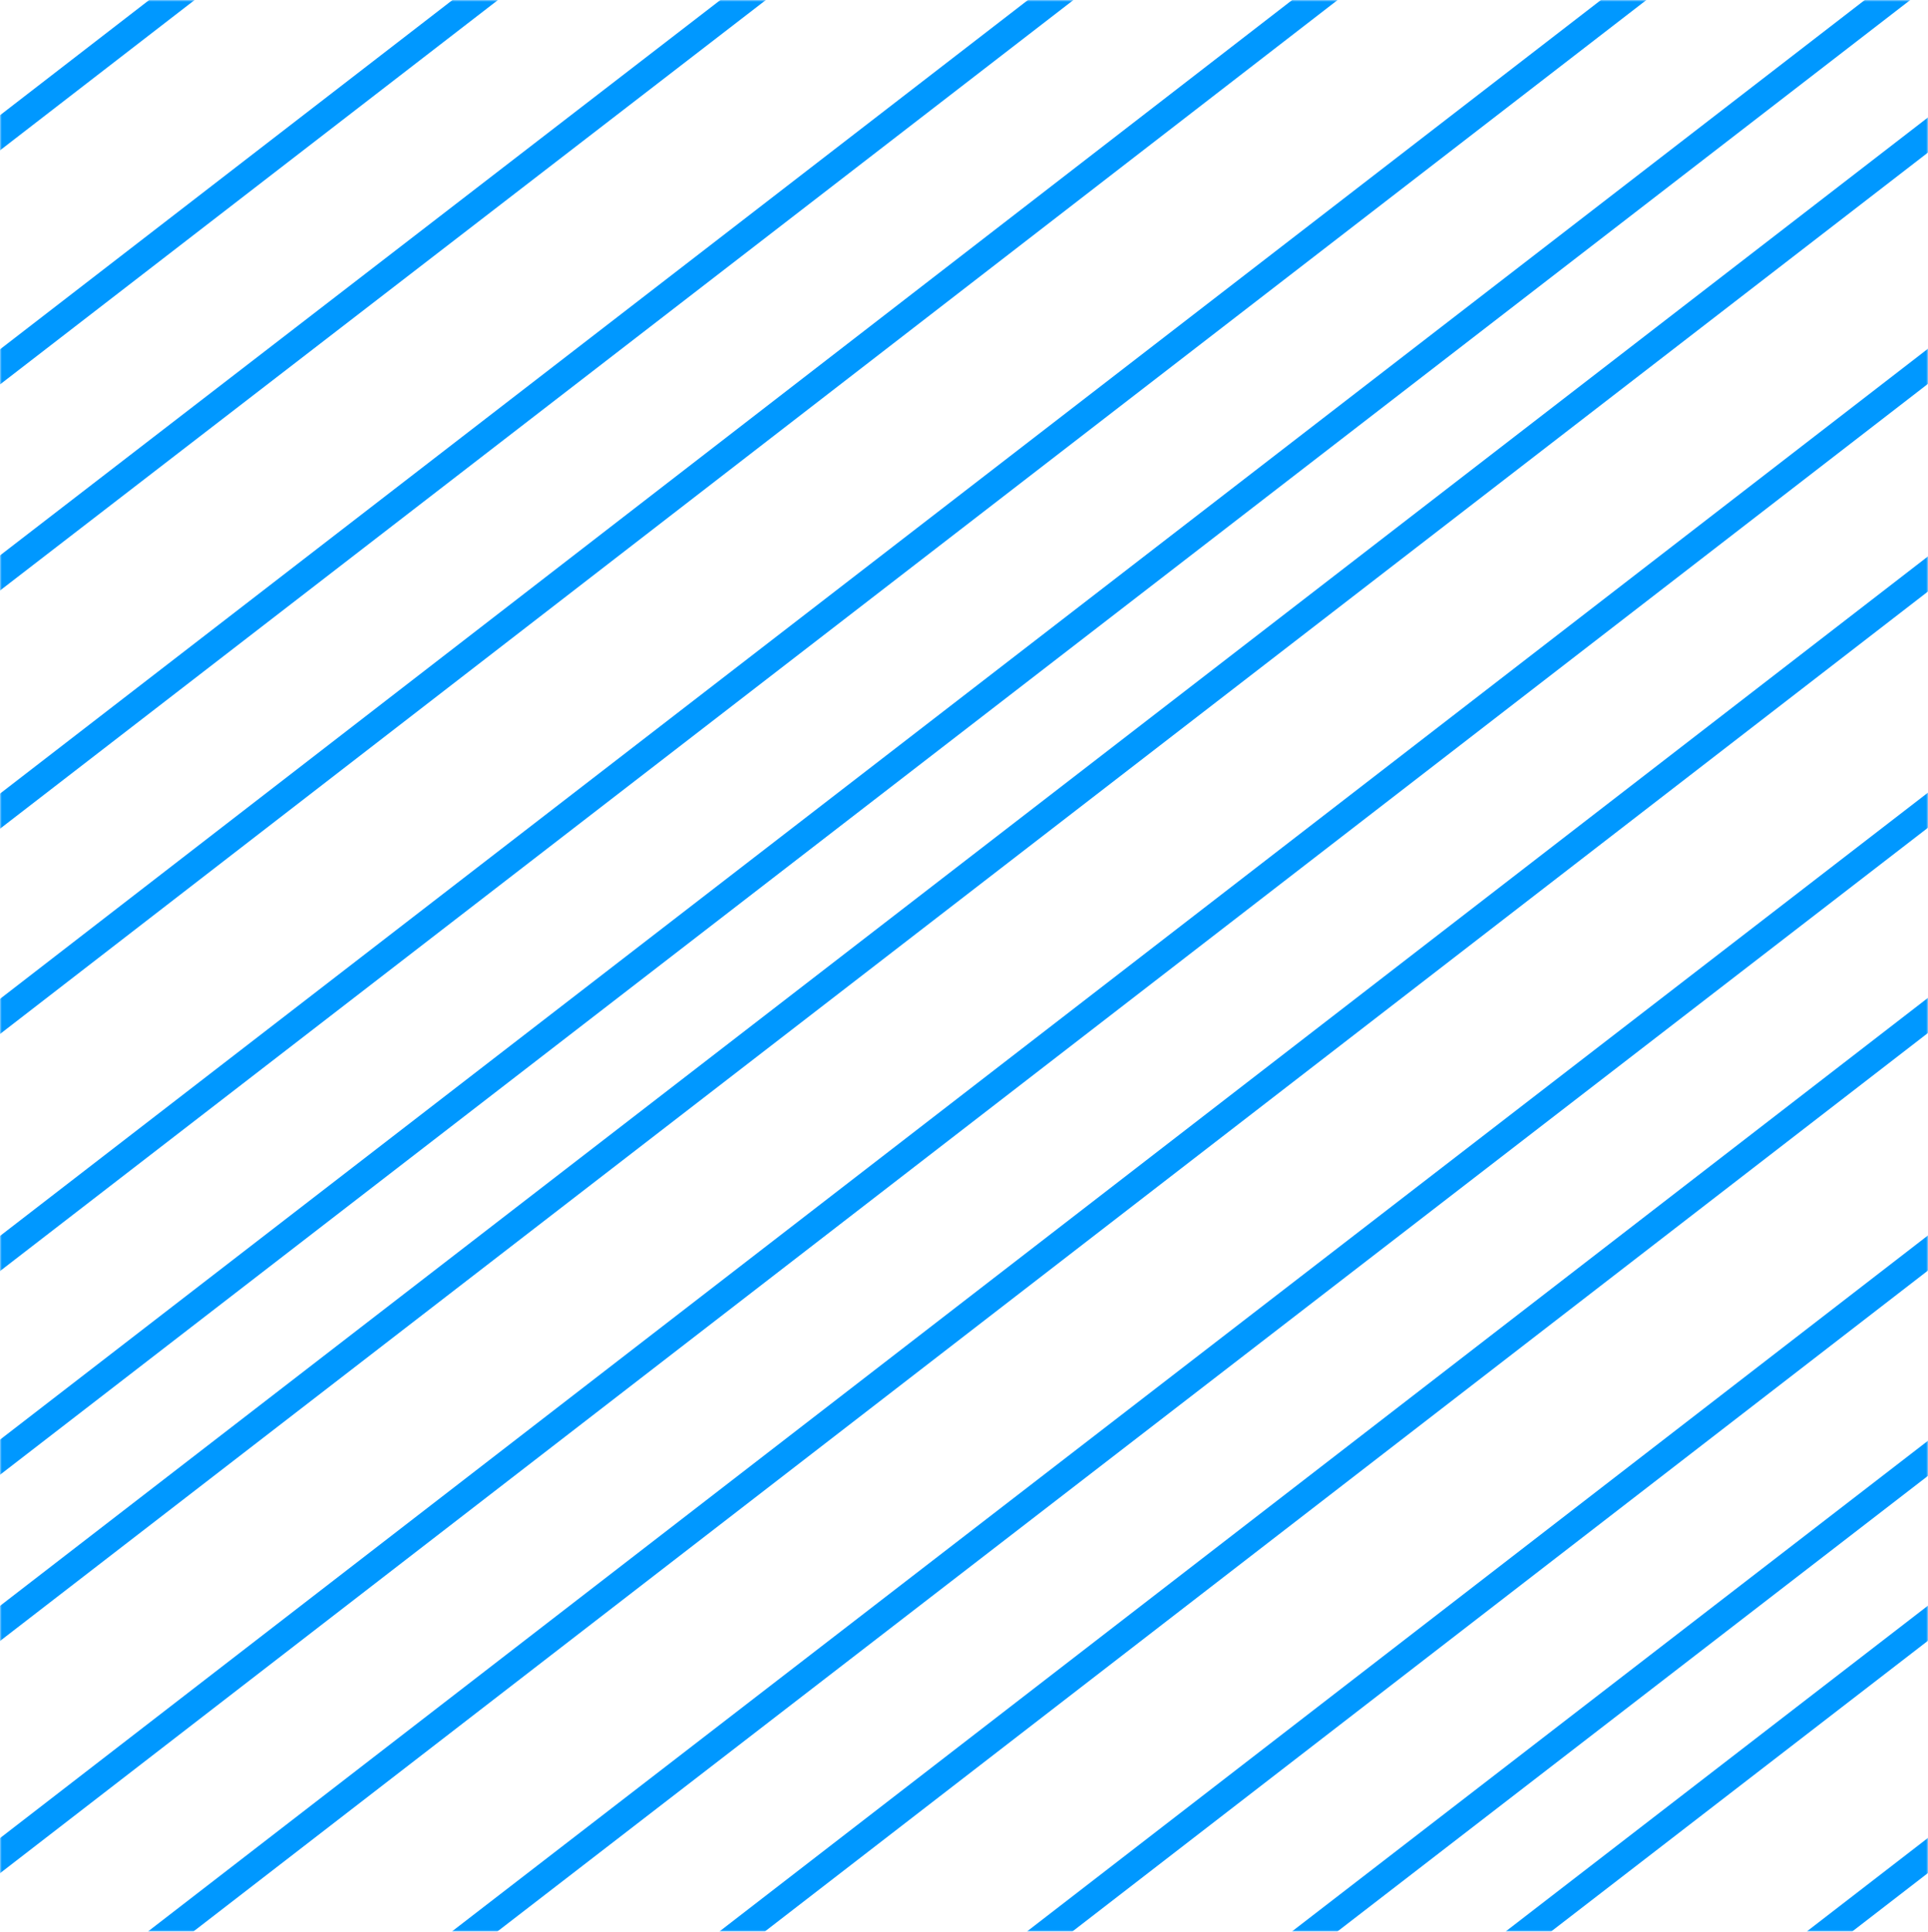 <svg width="555" height="556" viewBox="0 0 555 556" fill="none" xmlns="http://www.w3.org/2000/svg">
<mask id="mask0_13223_7705" style="mask-type:alpha" maskUnits="userSpaceOnUse" x="0" y="0" width="555" height="556">
<rect width="555" height="556" fill="#E7F0FF"/>
</mask>
<g mask="url(#mask0_13223_7705)">
<path d="M-1403 1122L166 -90" stroke="#0098FF" stroke-width="8"/>
<path d="M-1292 1103L278 -109" stroke="#0098FF" stroke-width="8"/>
<path d="M-1218 1104L354 -108" stroke="#0098FF" stroke-width="8"/>
<path d="M-1138 1112L432 -100" stroke="#0098FF" stroke-width="8"/>
<path d="M-1042 1098L526 -114" stroke="#0098FF" stroke-width="8"/>
<path d="M-964 1105L606 -107" stroke="#0098FF" stroke-width="8"/>
<path d="M-901 1115L669 -97" stroke="#0098FF" stroke-width="8"/>
<path d="M-817 1098L753 -114" stroke="#0098FF" stroke-width="8"/>
<path d="M-717 1088L852 -124" stroke="#0098FF" stroke-width="8"/>
<path d="M-643.5 1091L925.5 -121" stroke="#0098FF" stroke-width="8"/>
<path d="M-553 1088L1018 -124" stroke="#0098FF" stroke-width="8"/>
<path d="M-479 1091L1090 -121" stroke="#0098FF" stroke-width="8"/>
<path d="M-384 1086L1185 -126" stroke="#0098FF" stroke-width="8"/>
<path d="M-306 1084L1265 -128" stroke="#0098FF" stroke-width="8"/>
<path d="M-238 1079L1333 -133" stroke="#0098FF" stroke-width="8"/>
<path d="M-147 1076L1423 -136" stroke="#0098FF" stroke-width="8"/>
</g>
</svg>
